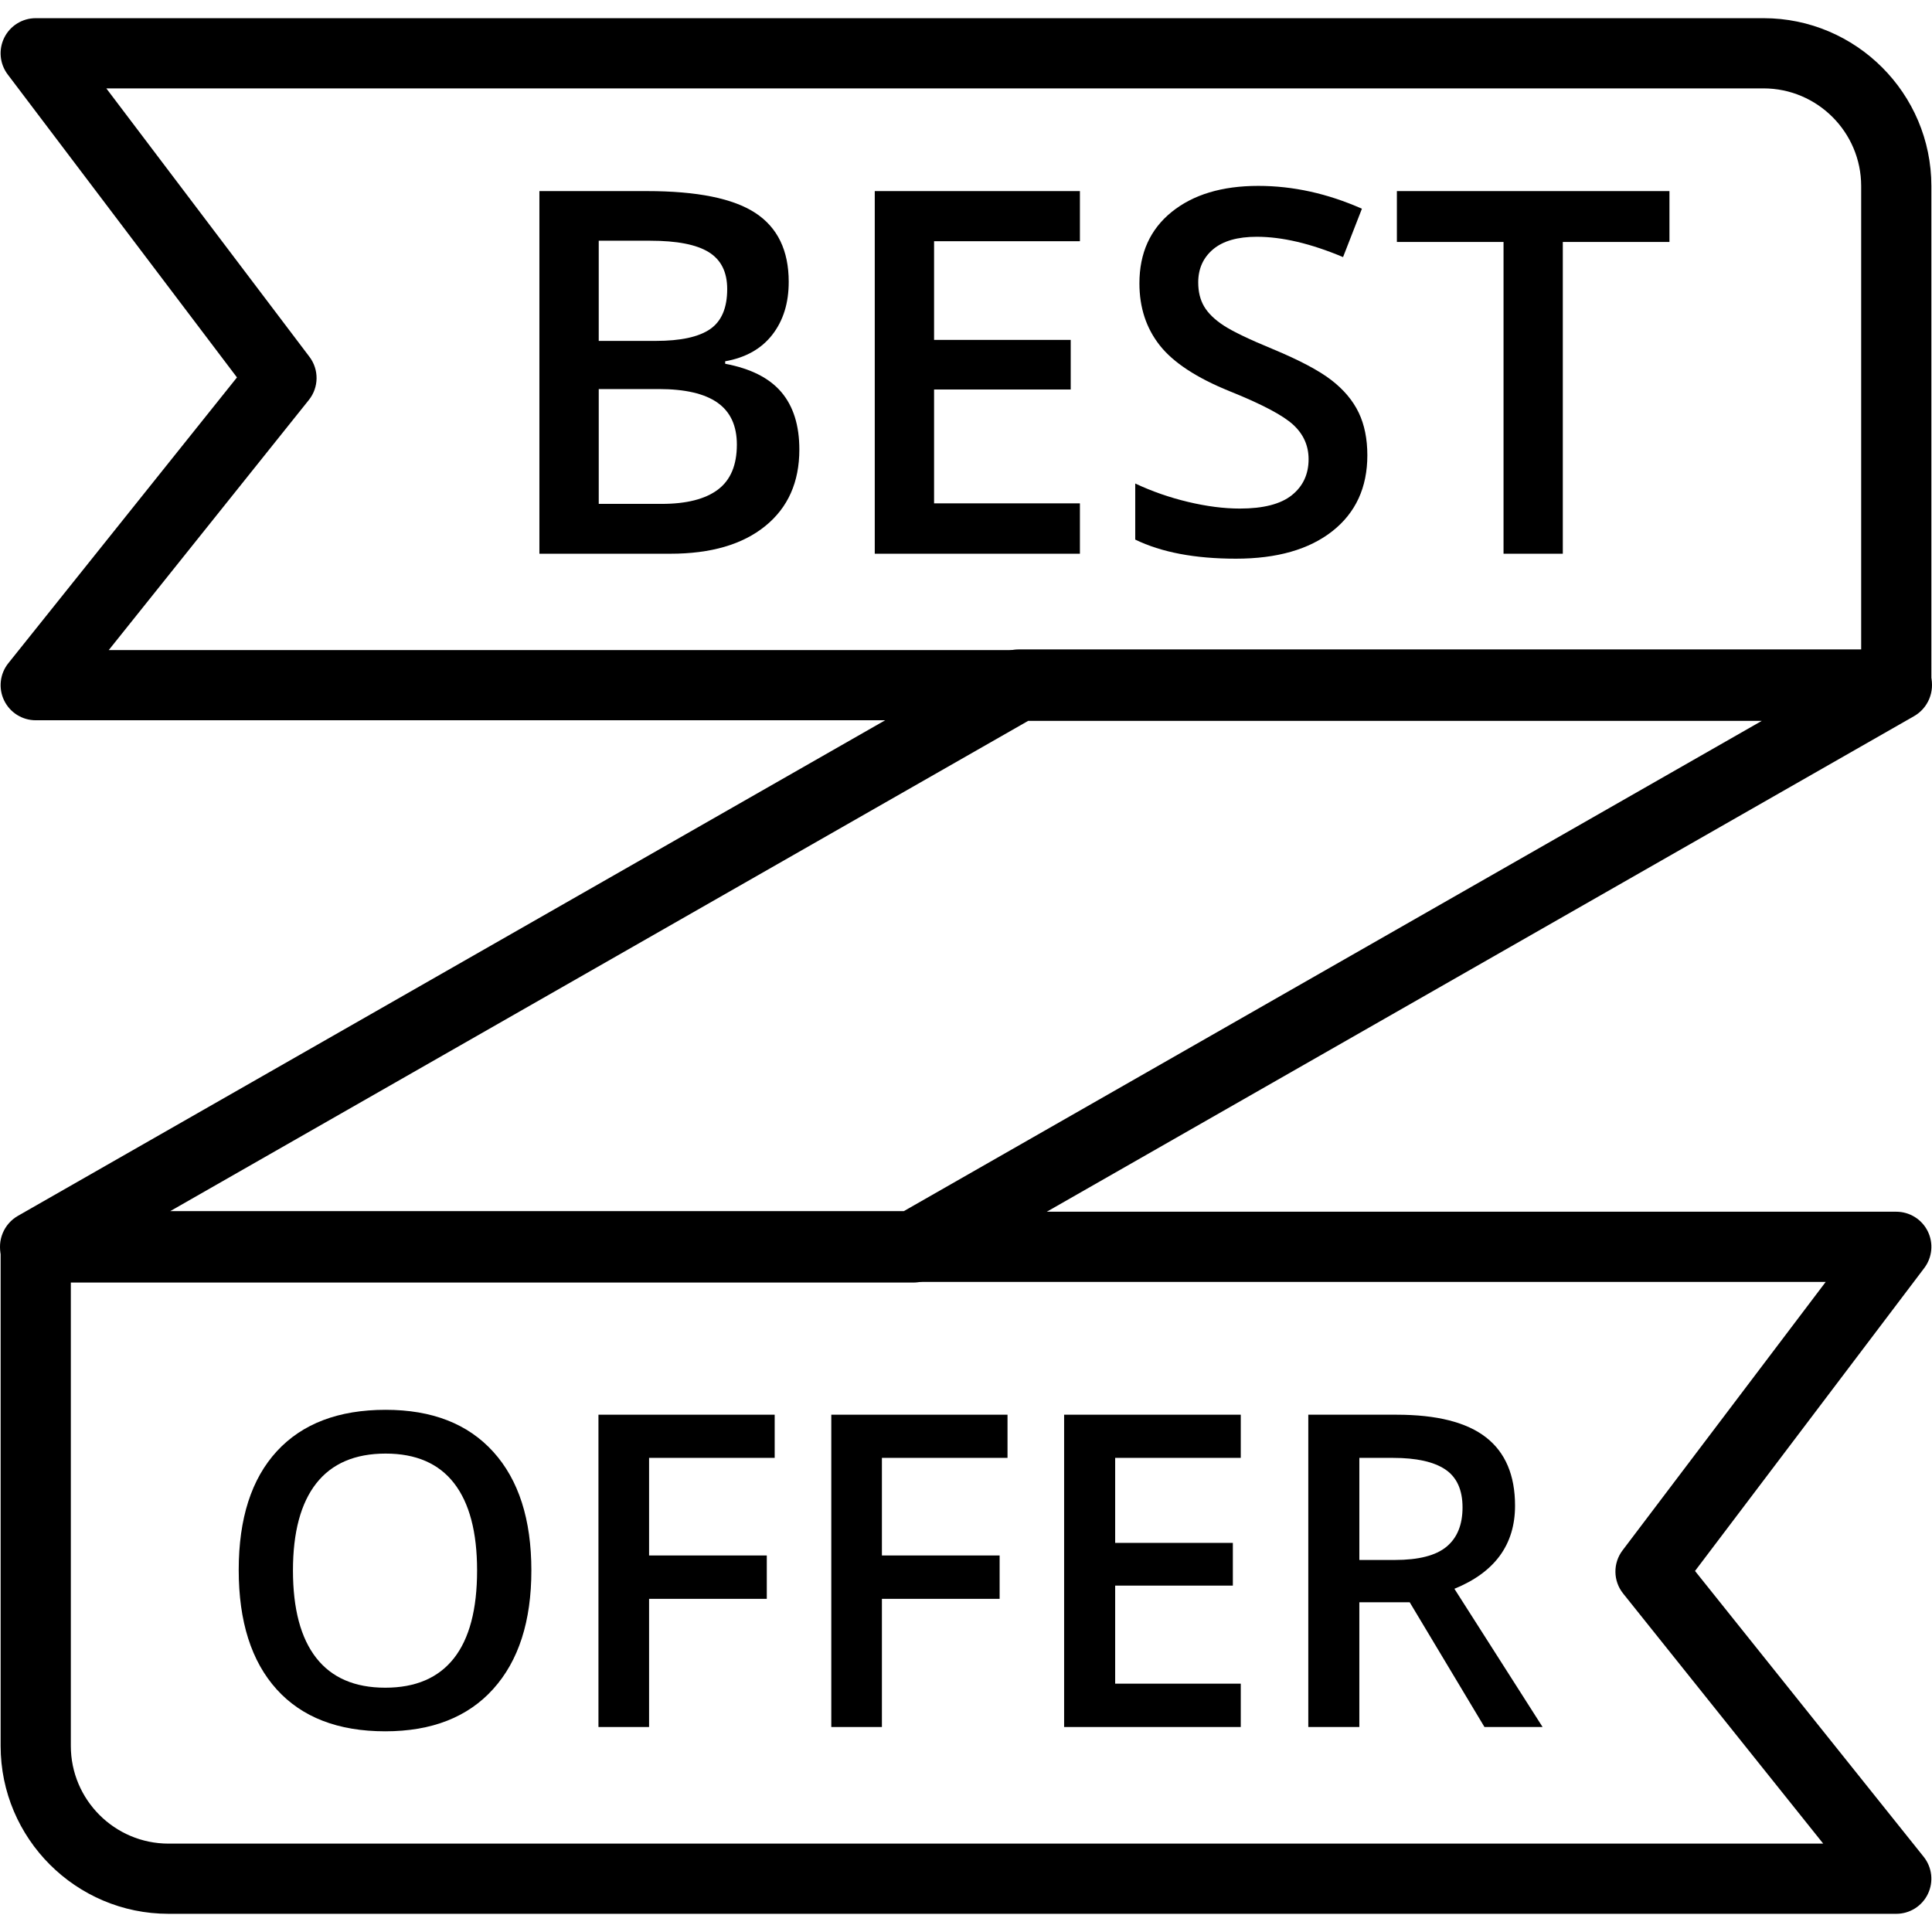 <?xml version="1.0" encoding="iso-8859-1"?>
<!-- Generator: Adobe Illustrator 19.0.0, SVG Export Plug-In . SVG Version: 6.00 Build 0)  -->
<svg version="1.1" xmlns="http://www.w3.org/2000/svg" xmlns:xlink="http://www.w3.org/1999/xlink" x="0px" y="0px"
	 viewBox="0 0 187.855 187.855" style="enable-background:new 0 0 187.855 187.855;" xml:space="preserve">
<g>
	<g>
		<path d="M171.47,1.767H3.474c-1.295,0-2.482,0.732-3.058,1.893C-0.161,4.821-0.032,6.208,0.75,7.241l22.291,29.457L0.808,64.489
			c-0.819,1.022-0.98,2.429-0.411,3.61c0.568,1.184,1.765,1.935,3.077,1.935h180.907c1.884,0,3.413-1.529,3.413-3.413V18.092
			C187.794,9.091,180.471,1.767,171.47,1.767z M180.967,63.207H10.575l19.458-24.32c0.976-1.219,1-2.946,0.056-4.192L10.338,8.594
			H171.47c5.236,0,9.498,4.262,9.498,9.498V63.207z"/>
	</g>
</g>
<g>
	<g>
		<path d="M75.975,38.13c-1.166-1.374-2.987-2.294-5.463-2.76v-0.241c1.993-0.353,3.524-1.217,4.584-2.584
			c1.062-1.364,1.594-3.077,1.594-5.137c0-3.053-1.082-5.287-3.246-6.704c-2.161-1.413-5.67-2.123-10.527-2.123H52.45h-0.002v35.26
			h12.733c3.939,0,7.016-0.896,9.226-2.69c2.21-1.789,3.316-4.27,3.316-7.439C77.724,41.365,77.142,39.507,75.975,38.13z
			 M58.217,23.406h4.99c2.608,0,4.507,0.369,5.704,1.109c1.2,0.739,1.797,1.935,1.797,3.593c0,1.833-0.553,3.133-1.664,3.896
			c-1.111,0.763-2.871,1.143-5.28,1.143h-5.547V23.406z M69.804,47.608c-1.231,0.923-3.05,1.386-5.463,1.386h-6.123V37.829h5.832
			c2.557,0,4.463,0.442,5.717,1.326c1.254,0.884,1.881,2.244,1.881,4.077C71.647,45.226,71.034,46.682,69.804,47.608z"/>
	</g>
</g>
<g>
	<g>
		<polygon points="105.004,23.454 105.004,18.581 85.056,18.581 85.056,53.841 105.004,53.841 105.004,48.943 90.823,48.943 
			90.823,37.873 104.109,37.873 104.109,33.05 90.823,33.05 90.823,23.454 		"/>
	</g>
</g>
<g>
	<g>
		<path d="M132.111,40.121c-0.563-1.174-1.447-2.227-2.654-3.161c-1.203-0.93-3.103-1.937-5.69-3.014
			c-2.301-0.947-3.89-1.714-4.777-2.29c-0.882-0.58-1.516-1.193-1.903-1.847c-0.387-0.65-0.58-1.434-0.58-2.35
			c0-1.335,0.485-2.406,1.447-3.22c0.966-0.811,2.379-1.217,4.246-1.217c2.459,0,5.257,0.657,8.39,1.976l1.833-4.704
			c-3.343-1.48-6.702-2.22-10.08-2.22c-3.521,0-6.327,0.846-8.417,2.533c-2.091,1.69-3.137,4.002-3.137,6.946
			c0,2.347,0.66,4.357,1.98,6.03c1.316,1.669,3.582,3.156,6.799,4.459c3.12,1.253,5.176,2.34,6.173,3.256
			c0.997,0.916,1.497,2.034,1.497,3.35c0,1.464-0.543,2.63-1.63,3.5c-1.084,0.867-2.767,1.301-5.05,1.301
			c-1.56,0-3.243-0.217-5.053-0.65s-3.517-1.031-5.123-1.787v5.453c2.539,1.237,5.803,1.857,9.789,1.857s7.113-0.893,9.38-2.676
			c2.266-1.787,3.4-4.246,3.4-7.38C132.95,42.674,132.674,41.295,132.111,40.121z"/>
	</g>
</g>
<g>
	<g>
		<polygon points="135.824,18.581 135.824,23.527 146.194,23.527 146.194,53.841 151.957,53.841 151.957,23.527 162.327,23.527 
			162.327,18.581 		"/>
	</g>
</g>
<g>
	<g>
		<path d="M187.045,180.542l-22.233-27.791l22.291-29.457c0.782-1.034,0.911-2.422,0.335-3.581
			c-0.577-1.159-1.761-1.893-3.057-1.893H3.474c-1.884,0-3.413,1.529-3.413,3.413v48.529c0,9.001,7.323,16.324,16.324,16.324
			h167.996c1.312,0,2.509-0.751,3.075-1.935C188.024,182.971,187.864,181.566,187.045,180.542z M16.385,179.261
			c-5.236,0-9.498-4.262-9.498-9.498v-45.116h170.631l-19.753,26.102c-0.944,1.246-0.92,2.973,0.056,4.192l19.456,24.32H16.385z"/>
	</g>
</g>
<g>
	<g>
		<path d="M47.968,141.17c-2.464-2.726-5.953-4.089-10.467-4.089c-4.582,0-8.11,1.343-10.583,4.029
			c-2.47,2.688-3.707,6.533-3.707,11.547c0,5.014,1.231,8.88,3.686,11.6c2.456,2.72,5.975,4.084,10.563,4.084
			c4.526,0,8.026-1.374,10.496-4.113c2.473-2.744,3.71-6.584,3.71-11.527C51.667,147.74,50.435,143.9,47.968,141.17z
			 M44.137,161.237c-1.504,1.91-3.729,2.864-6.677,2.864c-2.964,0-5.2-0.963-6.711-2.896c-1.51-1.929-2.263-4.767-2.263-8.503
			c0-3.727,0.758-6.55,2.273-8.479c1.516-1.923,3.763-2.886,6.74-2.886c2.949,0,5.166,0.963,6.656,2.886
			c1.49,1.927,2.234,4.75,2.234,8.477C46.39,156.48,45.641,159.323,44.137,161.237z"/>
	</g>
</g>
<g>
	<g>
		<polygon points="75.325,141.753 75.325,137.556 58.19,137.556 58.19,167.923 63.11,167.923 63.112,167.923 63.112,155.461 
			74.558,155.461 74.558,151.244 63.112,151.244 63.112,141.753 		"/>
	</g>
</g>
<g>
	<g>
		<polygon points="97.964,141.753 97.964,137.556 80.83,137.556 80.83,167.923 85.751,167.923 85.751,155.461 97.197,155.461 
			97.197,151.244 85.751,151.244 85.751,141.753 		"/>
	</g>
</g>
<g>
	<g>
		<polygon points="108.431,163.708 108.431,154.174 119.874,154.174 119.874,150.02 108.431,150.02 108.431,141.753 
			120.643,141.753 120.643,137.556 103.468,137.556 103.468,167.923 120.643,167.923 120.643,163.708 		"/>
	</g>
</g>
<g>
	<g>
		<path d="M141.417,154.483c3.93-1.603,5.896-4.296,5.896-8.076c0-2.964-0.939-5.181-2.823-6.647
			c-1.884-1.469-4.784-2.203-8.704-2.203h-8.576v30.367h4.963v-12.129h4.898l7.27,12.129h5.651L141.417,154.483z M135.621,151.681
			h-3.447v-9.926h3.28c2.258,0,3.948,0.372,5.07,1.12c1.12,0.749,1.683,1.98,1.683,3.697c0,1.69-0.521,2.963-1.56,3.823
			C139.611,151.254,137.934,151.681,135.621,151.681z"/>
	</g>
</g>
<g>
	<g>
		<path d="M187.738,65.728c-0.404-1.522-1.782-2.582-3.357-2.582H99.047c-0.606,0-1.198,0.157-1.724,0.457L1.75,118.217
			c-1.369,0.782-2.038,2.386-1.633,3.908s1.782,2.582,3.357,2.582h85.333c0.604,0,1.198-0.157,1.724-0.457l95.573-54.613
			C187.473,68.855,188.142,67.25,187.738,65.728z M87.886,117.761H16.554l83.415-47.667h71.332L87.886,117.761z"/>
	</g>
</g>
</svg>
